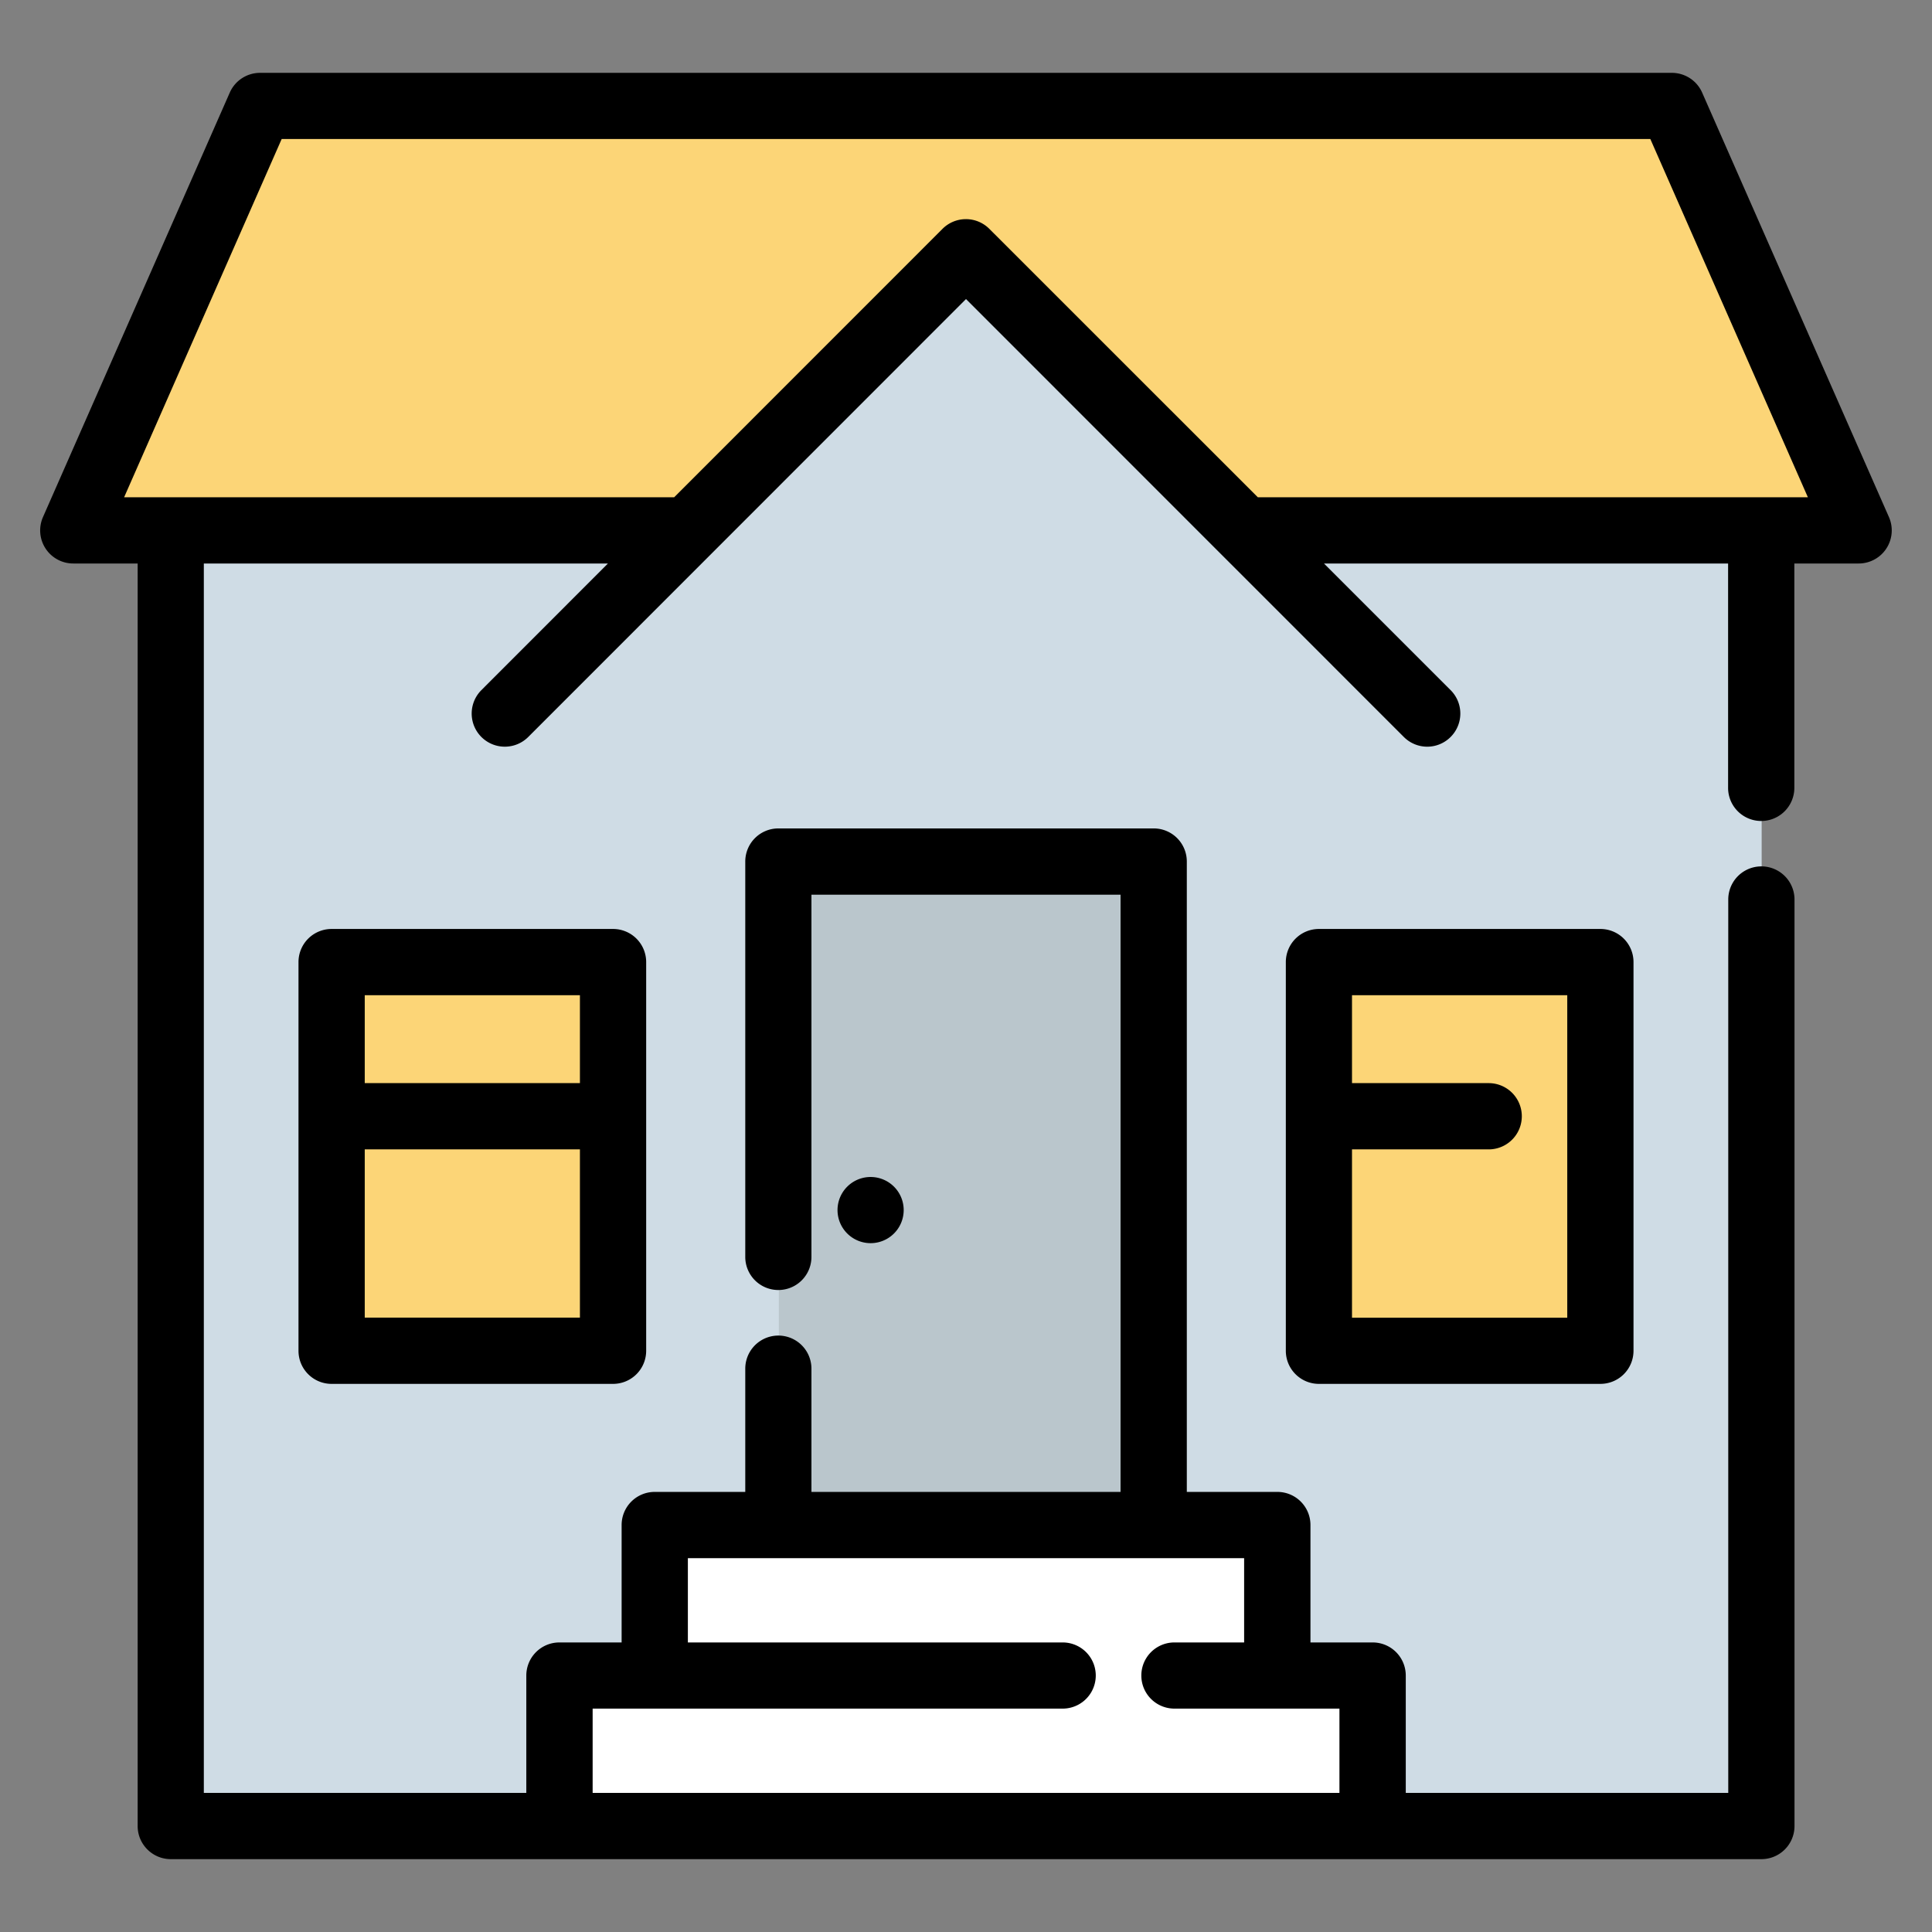 <svg width="24" height="24" fill="none" xmlns="http://www.w3.org/2000/svg">
  <rect width="100%" height="100%" fill="#808080" stroke="none"/>
  <defs/>
  <path d="M15.897 6.572h5.987v16.096H2.127V6.572h5.988" fill="#CFDCE5"/>
  <path d="M8.551 6.572H.917L3.237 1.3h17.538l2.32 5.272H15.46" fill="#FCD577"/>
  <path d="M17.735 8.848l-5.73-5.73-5.73 5.73" fill="#CFDCE5"/>
  <g fill="#fff">
    <path d="M13.207 20.798H6.955v1.87h10.101v-1.87h-2.461M15.872 20.798v-1.87H8.14v1.87"/>
  </g>
  <path d="M14.336 10.687H9.675v8.242h4.661v-8.242z" fill="#BAC6CC"/>
  <g fill="#FCD577">
    <path d="M19.886 11.934H16.39v4.829h3.496v-4.829zM7.621 11.935H4.125v4.829h3.496v-4.829z"/>
  </g>
  <path d="M23.465 6.423l-2.32-5.272a.411.411 0 00-.376-.246H3.231a.411.411 0 00-.377.246L.534 6.423A.411.411 0 00.912 7h.798v15.684c0 .227.185.411.412.411h19.758a.411.411 0 00.412-.411v-11.51a.411.411 0 00-.823 0v11.098h-4.006v-1.458a.411.411 0 00-.411-.411h-.773v-1.459a.411.411 0 00-.411-.411h-1.125v-7.83a.411.411 0 00-.411-.412H9.669a.411.411 0 00-.411.412v4.911a.411.411 0 00.822 0v-4.5h3.84v7.419h-3.84v-1.531a.411.411 0 00-.822 0v1.531H8.133a.411.411 0 00-.411.411v1.459h-.773a.411.411 0 00-.411.411v1.458H2.532V7h5.02L5.98 8.573a.411.411 0 10.582.582L12 3.715l5.439 5.44a.41.41 0 00.581 0 .411.411 0 000-.582L16.447 7h5.02v2.787a.411.411 0 00.823 0V7h.799a.411.411 0 00.376-.577zM7.361 21.225h5.84a.411.411 0 000-.822H8.545v-1.047h6.91v1.047h-.866a.411.411 0 000 .822h2.05v1.047H7.362v-1.047zm8.264-15.048L12.29 2.843a.411.411 0 00-.582 0L8.375 6.177H1.542l1.957-4.45h17.002l1.957 4.45h-6.833z" fill="#000"/>
  <path d="M16.384 11.54a.411.411 0 00-.411.412v4.828c0 .227.184.411.411.411h3.496a.411.411 0 00.412-.411V11.95a.411.411 0 00-.412-.41h-3.496zm3.085 4.829h-2.674v-2.091h1.698a.411.411 0 000-.823h-1.698v-1.092h2.674v4.006zM4.12 11.54a.411.411 0 00-.412.412v4.828c0 .227.184.411.411.411h3.497a.411.411 0 00.411-.411V11.95a.411.411 0 00-.411-.41H4.119zm3.084.823v1.092H4.531v-1.092h2.673zm-2.673 4.006v-2.091h2.673v2.09H4.531zM10.815 15.443a.411.411 0 100-.822.411.411 0 000 .822z" fill="#000"/>
</svg>
